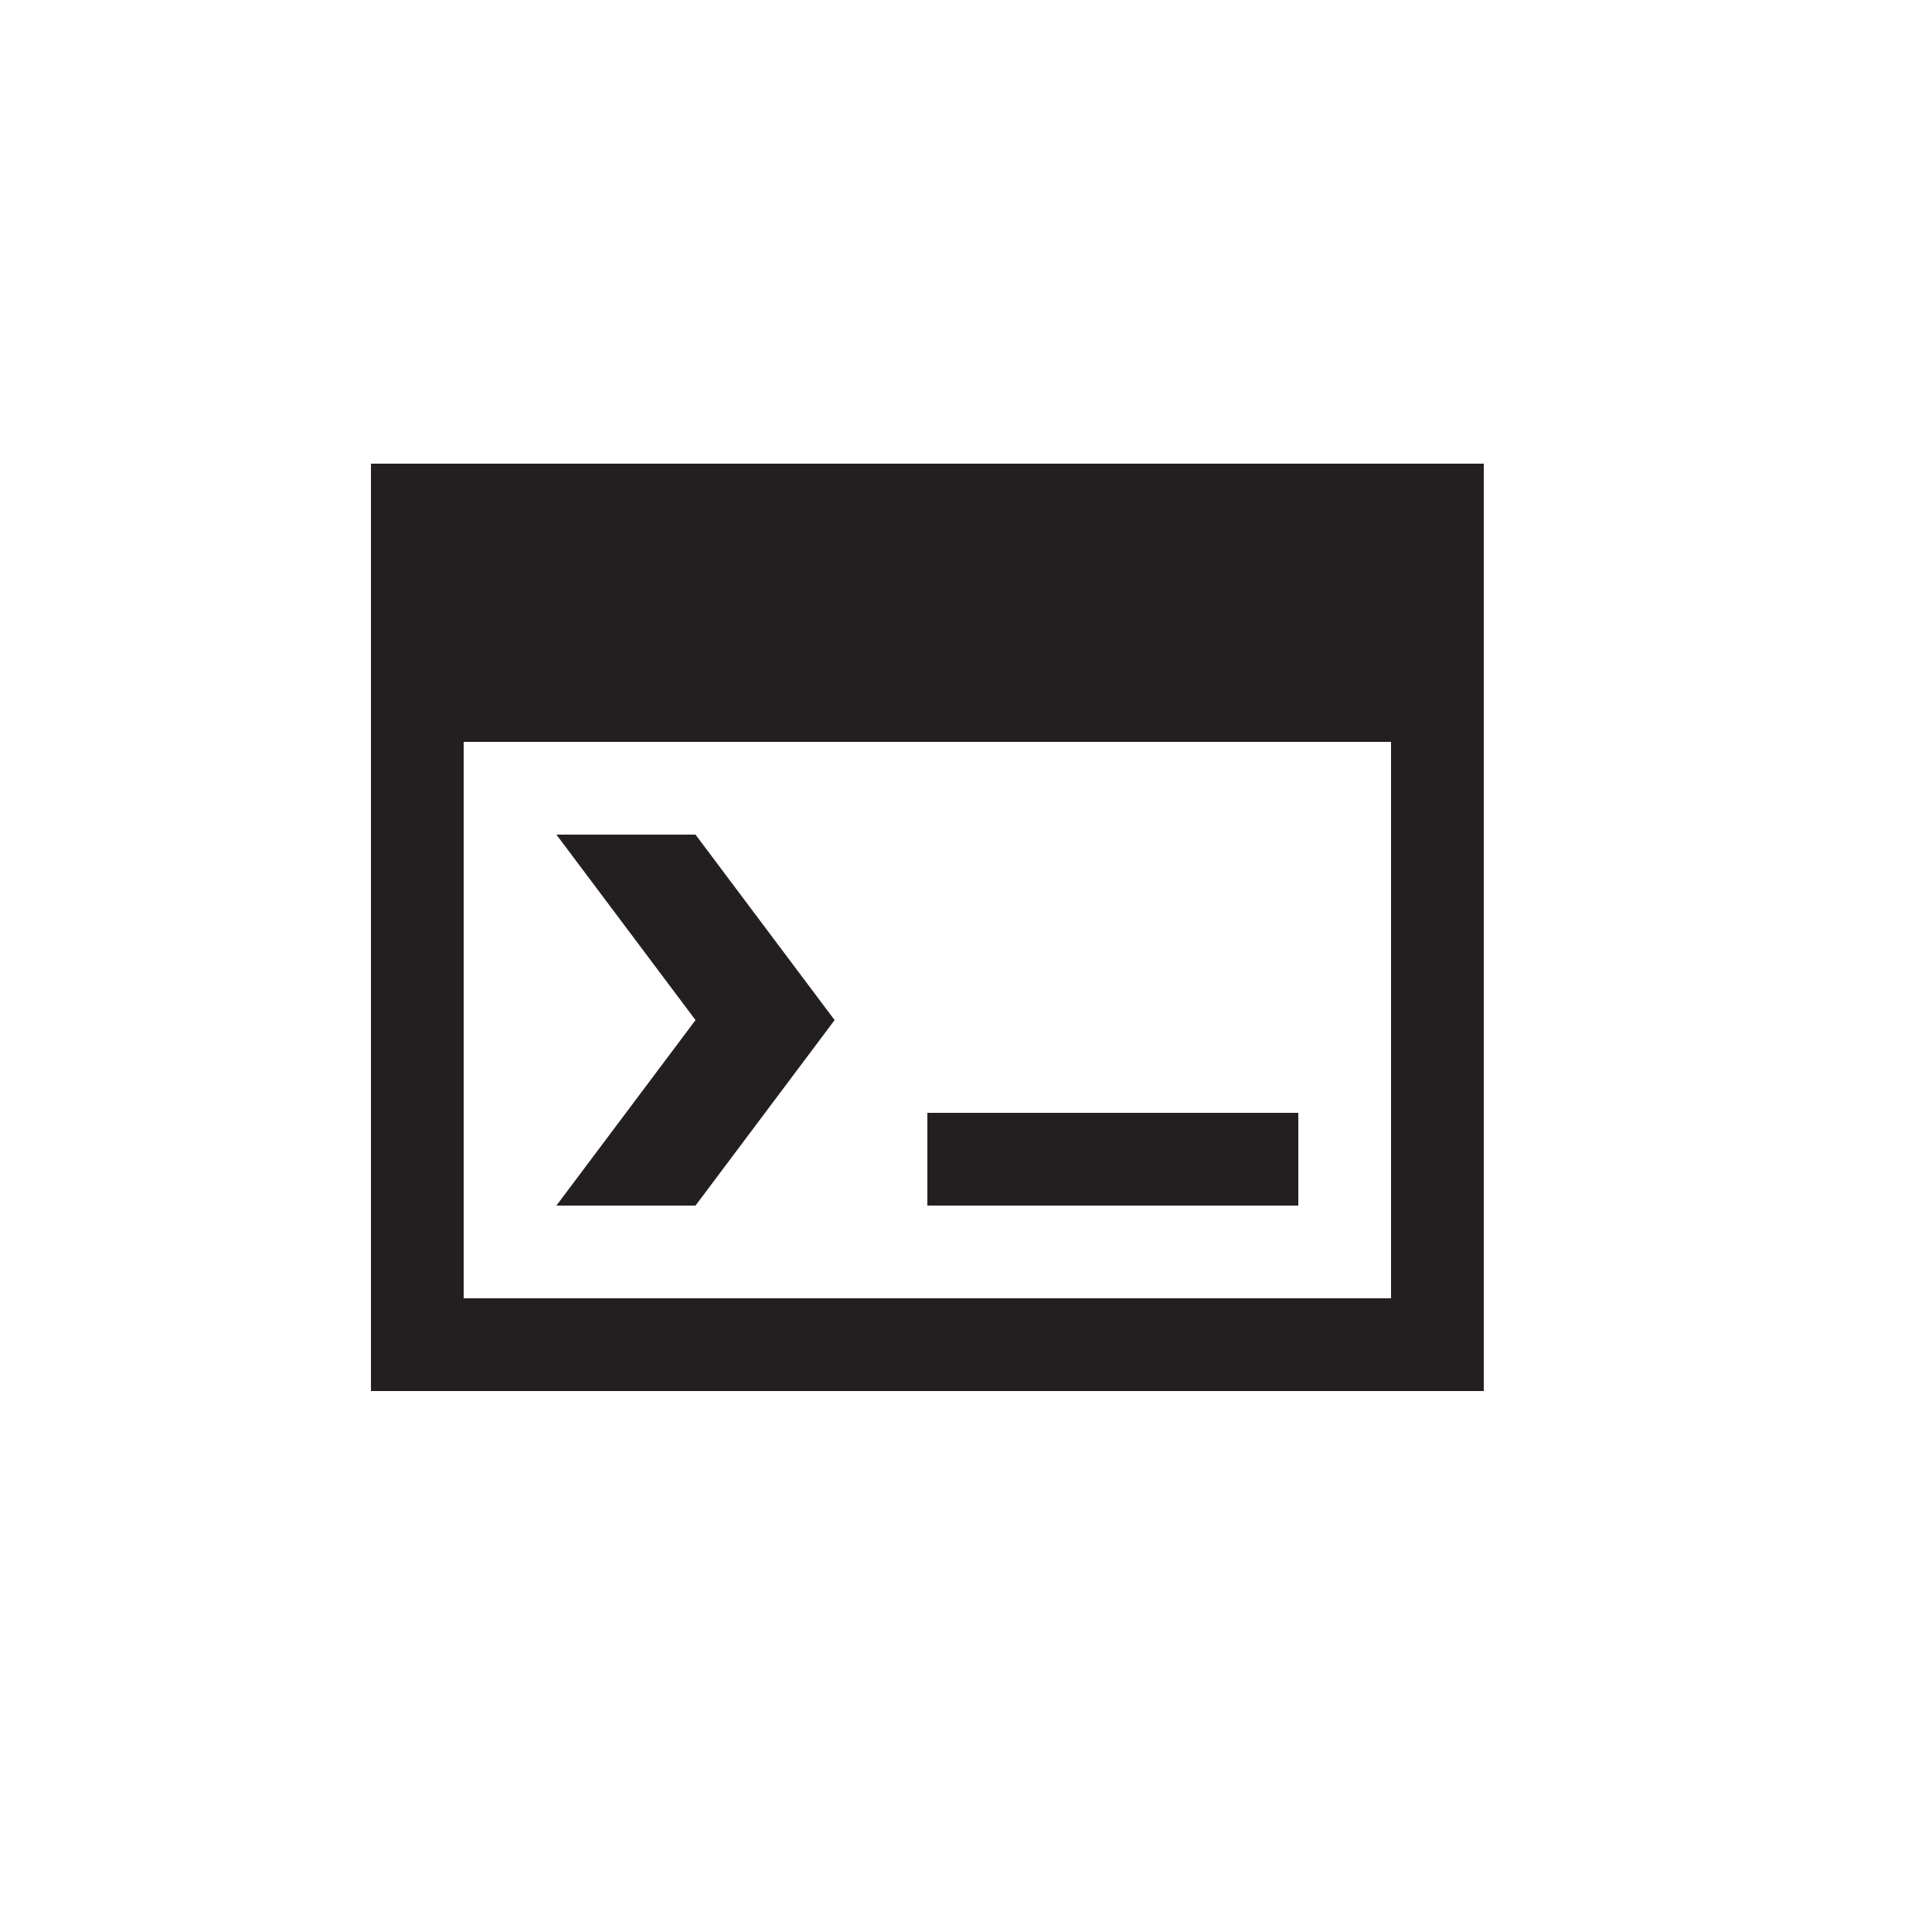 <?xml version="1.0" encoding="UTF-8" standalone="no"?><!DOCTYPE svg PUBLIC "-//W3C//DTD SVG 1.1//EN" "http://www.w3.org/Graphics/SVG/1.1/DTD/svg11.dtd"><svg width="100%" height="100%" viewBox="0 0 5 5" version="1.1" xmlns="http://www.w3.org/2000/svg" xmlns:xlink="http://www.w3.org/1999/xlink" xml:space="preserve" style="fill-rule:evenodd;clip-rule:evenodd;stroke-linejoin:round;stroke-miterlimit:1.414;"><path d="M0.96,1.2l2.88,0l0,2.4l-2.88,0l0,-2.4Zm2.64,2.16l0,-1.44l-2.4,0l0,1.44l2.4,0Zm-1.2,-0.48l0.96,0l0,0.24l-0.96,0l0,-0.24Zm-0.6,-0.72l0.36,0.48l-0.36,0.48l-0.36,0l0.36,-0.48l-0.36,-0.48l0.36,0Z" style="fill:#231f20;"/></svg>